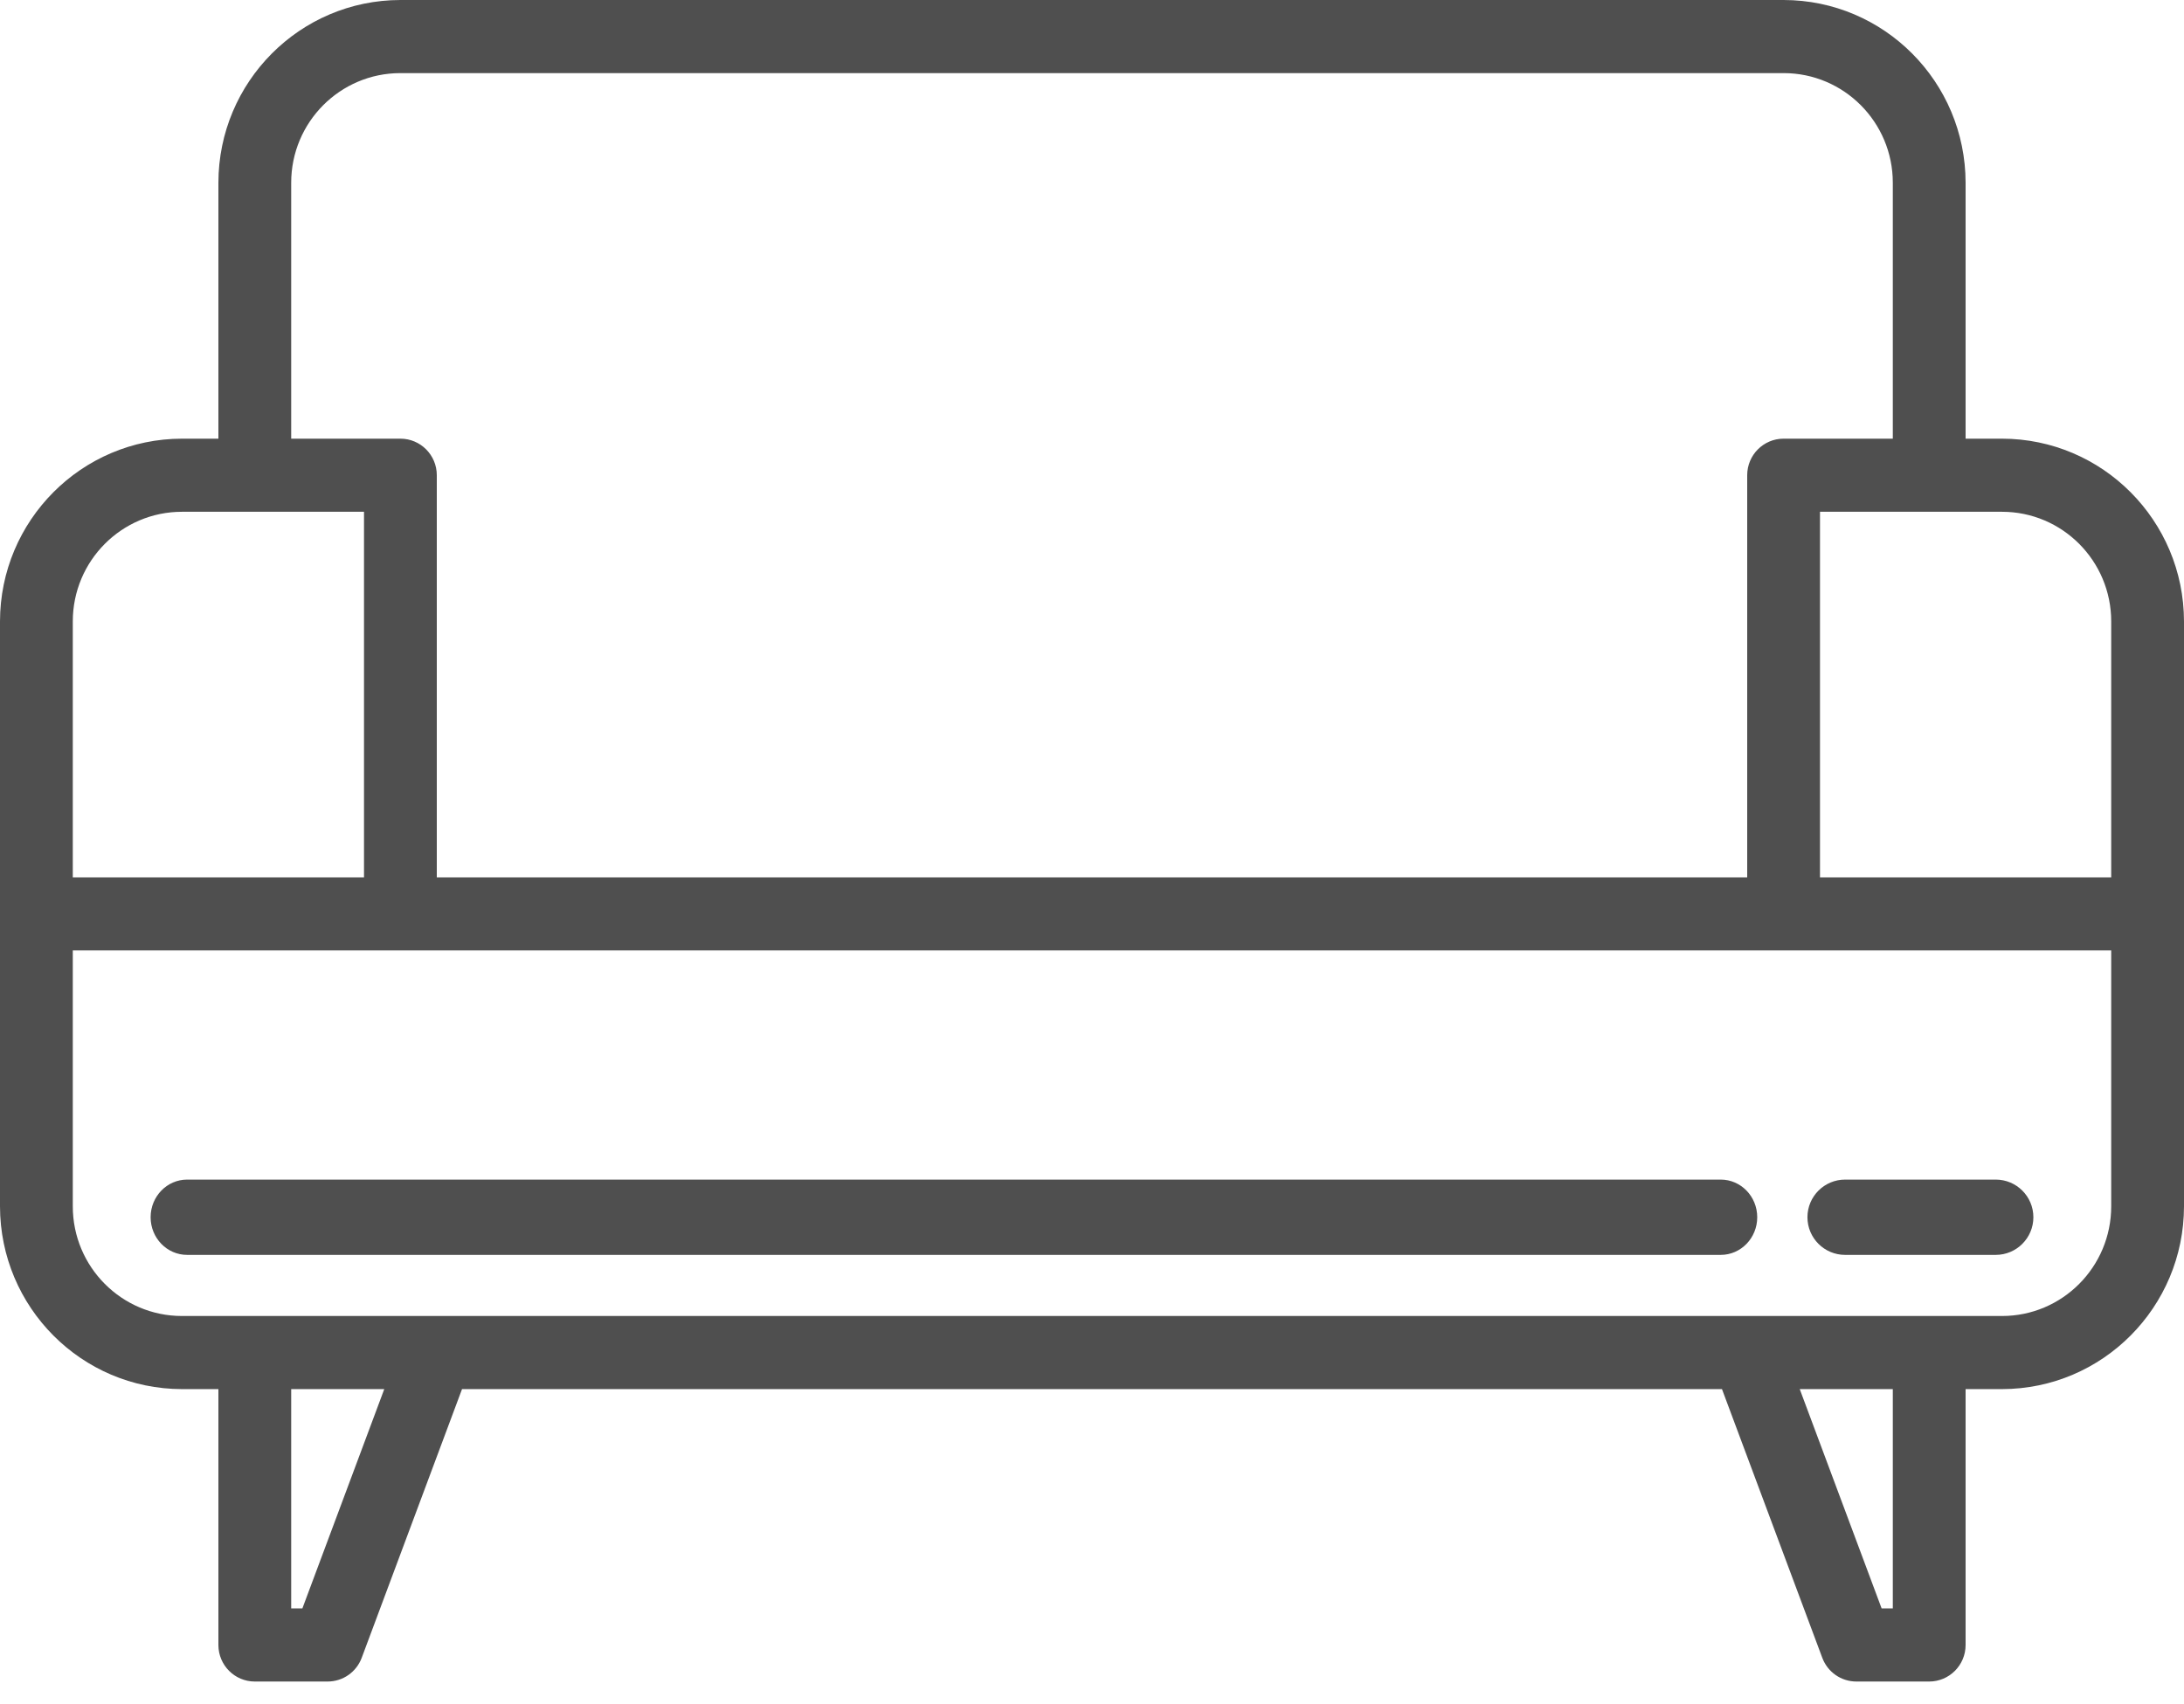 <?xml version="1.0" encoding="UTF-8"?>
<svg width="91px" height="71px" viewBox="0 0 91 71" version="1.1" xmlns="http://www.w3.org/2000/svg" xmlns:xlink="http://www.w3.org/1999/xlink">
    <!-- Generator: sketchtool 52.2 (67145) - http://www.bohemiancoding.com/sketch -->
    <title>AEE0118E-C74B-4DF6-AB4C-63C8C6325CAF</title>
    <desc>Created with sketchtool.</desc>
    <g id="Page-1" stroke="none" stroke-width="1" fill="none" fill-rule="evenodd">
        <g id="Главная-языки" transform="translate(-1344, -2967)" fill="#4F4F4F">
            <g id="Вещи" transform="translate(455, 2728)">
                <g id="Group" transform="translate(34, 224)">
                    <g id="Мебель" transform="translate(823, 15)">
                        <g id="sofa" transform="translate(32, 0)">
                            <path d="M83.417,18.282 L81.9,18.282 L81.9,7.617 C81.895,3.413 78.503,0.005 74.317,0 L16.683,0 C12.497,0.005 9.105,3.413 9.1,7.617 L9.1,18.282 L7.583,18.282 C3.397,18.287 0.005,21.694 0,25.899 L0,50.275 C0.005,54.48 3.397,57.888 7.583,57.893 L9.1,57.893 L9.1,68.557 C9.1,69.398 9.779,70.08 10.617,70.08 L13.65,70.08 C14.283,70.081 14.849,69.687 15.071,69.092 L19.251,57.893 L71.749,57.893 L75.929,69.092 C76.151,69.687 76.717,70.081 77.35,70.08 L80.383,70.08 C81.221,70.08 81.9,69.398 81.9,68.557 L81.9,57.893 L83.417,57.893 C87.603,57.888 90.995,54.48 91,50.275 L91,25.899 C90.995,21.694 87.603,18.287 83.417,18.282 Z M12.133,7.617 C12.133,5.093 14.17,3.047 16.683,3.047 L74.317,3.047 C76.83,3.047 78.867,5.093 78.867,7.617 L78.867,18.282 L74.317,18.282 C73.479,18.282 72.8,18.964 72.8,19.805 L72.8,36.564 L18.2,36.564 L18.2,19.805 C18.2,18.964 17.521,18.282 16.683,18.282 L12.133,18.282 L12.133,7.617 Z M3.033,25.899 C3.033,23.375 5.07,21.329 7.583,21.329 L15.167,21.329 L15.167,36.564 L3.033,36.564 L3.033,25.899 Z M12.599,67.033 L12.133,67.033 L12.133,57.893 L16.011,57.893 L12.599,67.033 Z M78.867,67.033 L78.401,67.033 L74.989,57.893 L78.867,57.893 L78.867,67.033 Z M87.967,50.275 C87.967,52.799 85.93,54.846 83.417,54.846 L7.583,54.846 C5.07,54.846 3.033,52.799 3.033,50.275 L3.033,39.611 L87.967,39.611 L87.967,50.275 Z M87.967,36.564 L75.833,36.564 L75.833,21.329 L83.417,21.329 C85.93,21.329 87.967,23.375 87.967,25.899 L87.967,36.564 Z" id="Shape" fill-rule="nonzero"></path>
                            <path d="M7.797,52.299 L71.697,52.299 C72.537,52.299 73.218,51.596 73.218,50.73 C73.218,49.863 72.537,49.161 71.697,49.161 L7.797,49.161 C6.957,49.161 6.276,49.863 6.276,50.73 C6.276,51.596 6.957,52.299 7.797,52.299 Z" id="Path"></path>
                            <path d="M76.879,52.299 L83.155,52.299 C84.022,52.299 84.724,51.596 84.724,50.73 C84.724,49.863 84.022,49.161 83.155,49.161 L76.879,49.161 C76.013,49.161 75.31,49.863 75.31,50.73 C75.31,51.596 76.013,52.299 76.879,52.299 Z" id="Path"></path>
                        </g>
                    </g>
                </g>
            </g>
        </g>
    </g>
</svg>